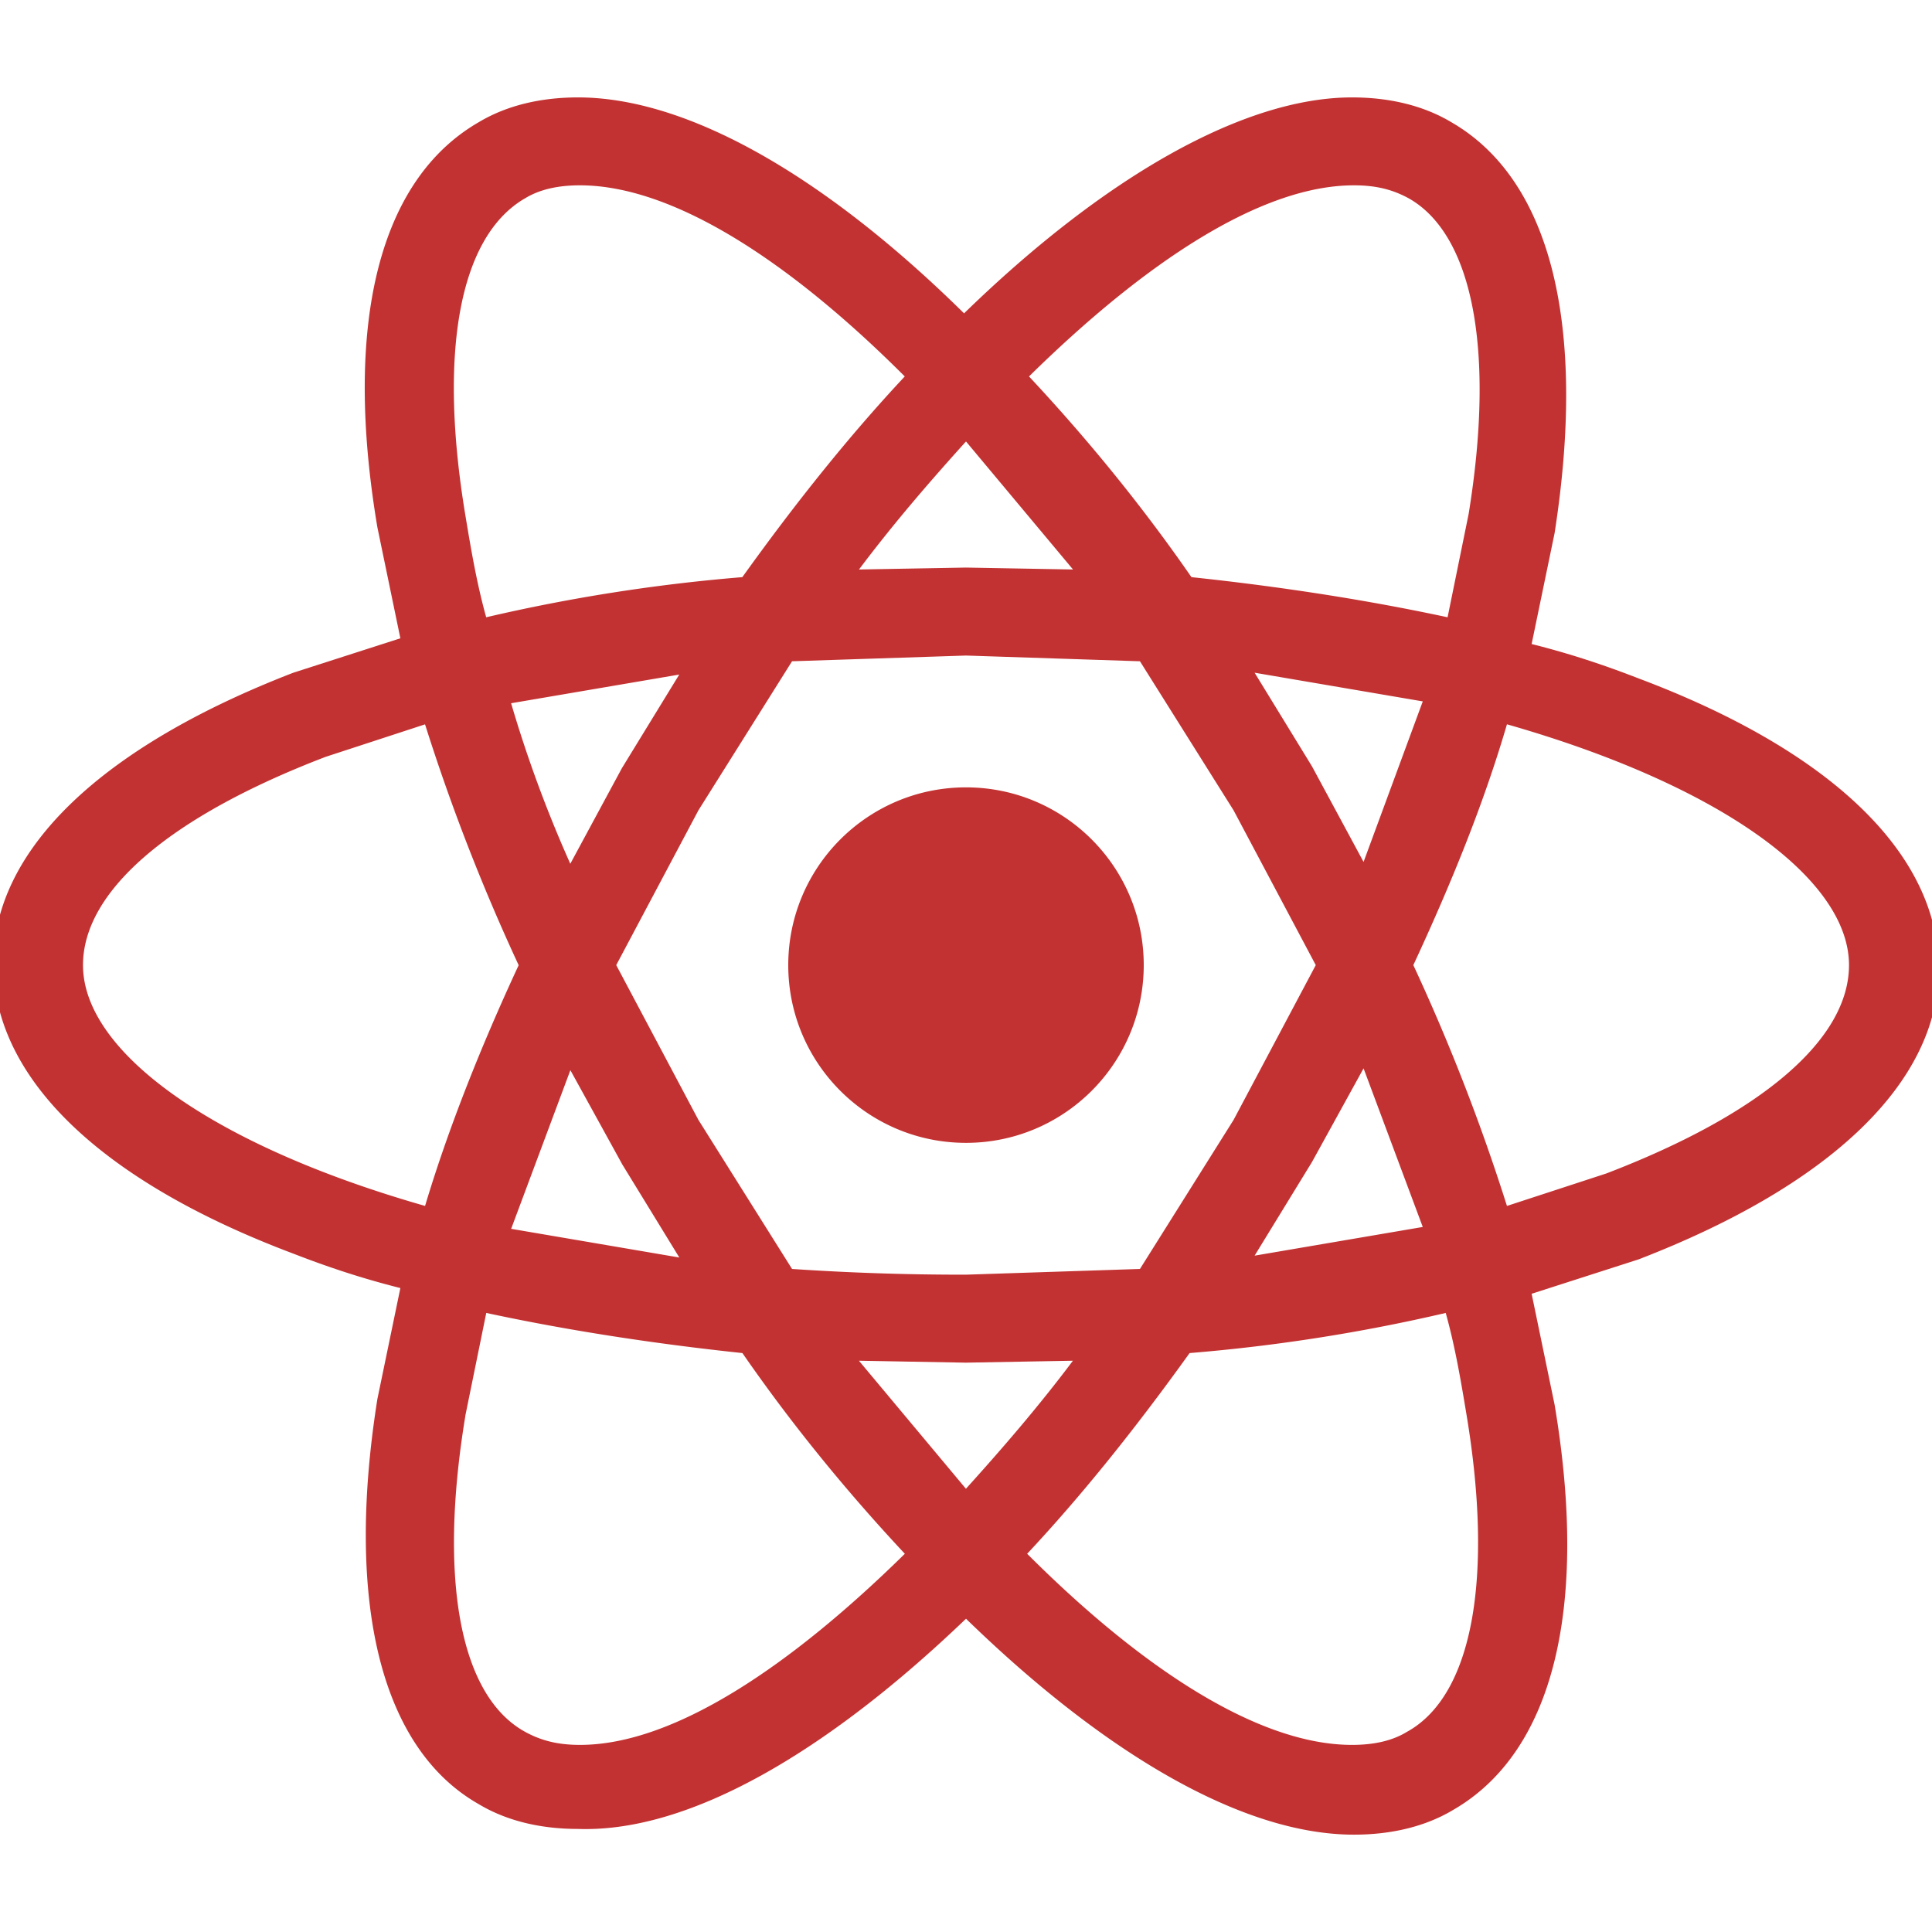 <svg xmlns="http://www.w3.org/2000/svg" xmlns:v="https://vecta.io/nano" fill="#444" width="26" height="26" style="">
    <rect id="backgroundrect" width="100%" height="100%" x="0" y="0" fill="none" stroke="none" class="" style="" />

    <g class="currentLayer" style="">
        <title>Layer 1</title>
        <path fill="#c33232"
            d="M15.392,12.988 c0,1.321 -1.071,2.392 -2.392,2.392 s-2.392,-1.071 -2.392,-2.392 s1.071,-2.392 2.392,-2.392 s2.392,1.071 2.392,2.392 zm-2.392,8.796 c1.878,1.826 3.729,2.906 5.221,2.906 c0.489,0 0.952,-0.103 1.337,-0.334 c1.337,-0.772 1.826,-2.701 1.363,-5.453 l-0.309,-1.492 l1.44,-0.463 c2.598,-1.003 4.038,-2.392 4.038,-3.909 c0,-1.543 -1.44,-2.932 -4.038,-3.909 c-0.463,-0.18 -0.926,-0.334 -1.44,-0.463 l0.309,-1.492 c0.437,-2.803 -0.051,-4.758 -1.389,-5.53 c-0.386,-0.231 -0.849,-0.334 -1.337,-0.334 c-1.466,0 -3.344,1.08 -5.221,2.906 c-1.852,-1.826 -3.704,-2.906 -5.195,-2.906 c-0.489,0 -0.952,0.103 -1.337,0.334 c-1.337,0.772 -1.826,2.701 -1.363,5.453 l0.309,1.492 l-1.44,0.463 c-2.598,1.003 -4.038,2.392 -4.038,3.909 c0,1.543 1.44,2.932 4.038,3.909 c0.463,0.18 0.926,0.334 1.44,0.463 l-0.309,1.492 c-0.437,2.752 0.051,4.707 1.363,5.453 c0.386,0.232 0.849,0.334 1.337,0.334 c1.492,0.051 3.344,-1.029 5.221,-2.829 zm-1.441,-3.472 l1.44,0.026 l1.44,-0.026 c-0.463,0.617 -0.952,1.183 -1.44,1.723 l-1.44,-1.723 zm-3.189,-2.649 l0.772,1.26 l-2.263,-0.386 l0.797,-2.135 l0.694,1.26 zM6.878,9.464 l2.263,-0.386 l-0.772,1.26 l-0.694,1.286 a17.11,17.11 0 0 1 -0.797,-2.161 zm1.415,3.524 l1.106,-2.083 l1.26,-2.006 l2.341,-0.077 l2.341,0.077 l1.26,2.006 l1.106,2.083 l-1.106,2.083 l-1.26,2.006 l-2.341,0.077 a34.17,34.17 0 0 1 -2.341,-0.077 l-1.26,-2.006 l-1.106,-2.083 zm10.057,-1.389 l-0.694,-1.286 l-0.772,-1.26 l2.263,0.386 l-0.797,2.161 zm0,2.778 l0.797,2.135 l-2.263,0.386 l0.772,-1.26 l0.694,-1.26 zm0.591,8.925 c-0.206,0.129 -0.463,0.18 -0.746,0.18 c-1.26,0 -2.829,-1.029 -4.372,-2.572 c0.746,-0.797 1.466,-1.698 2.186,-2.701 a23.62,23.62 0 0 0 3.447,-0.54 c0.129,0.463 0.206,0.926 0.283,1.389 c0.36,2.186 0.077,3.755 -0.797,4.244 zm1.338,-13.555 c2.881,0.823 4.604,2.083 4.604,3.241 c0,1.003 -1.183,2.006 -3.266,2.804 l-1.337,0.437 a27.01,27.01 0 0 0 -1.26,-3.241 c0.514,-1.106 0.952,-2.186 1.26,-3.241 zm-2.058,-7.253 c0.283,0 0.514,0.051 0.746,0.18 c0.849,0.489 1.157,2.032 0.797,4.244 l-0.283,1.389 c-1.08,-0.232 -2.238,-0.412 -3.447,-0.54 c-0.694,-1.003 -1.44,-1.903 -2.186,-2.701 c1.543,-1.518 3.112,-2.572 4.372,-2.572 zm-3.781,5.17 l-1.44,-0.026 l-1.44,0.026 c0.463,-0.617 0.952,-1.183 1.44,-1.723 l1.44,1.723 zm-7.382,-4.99 c0.206,-0.129 0.463,-0.18 0.746,-0.18 c1.26,0 2.829,1.029 4.372,2.572 c-0.746,0.797 -1.466,1.697 -2.186,2.701 a23.62,23.62 0 0 0 -3.447,0.54 c-0.129,-0.463 -0.206,-0.926 -0.283,-1.389 c-0.36,-2.186 -0.077,-3.729 0.797,-4.244 zM5.721,16.229 c-2.881,-0.823 -4.604,-2.083 -4.604,-3.241 c0,-1.003 1.183,-2.006 3.266,-2.803 l1.337,-0.437 a27.01,27.01 0 0 0 1.26,3.241 c-0.514,1.106 -0.952,2.212 -1.26,3.241 zm0.54,2.829 l0.283,-1.389 c1.08,0.232 2.238,0.412 3.447,0.54 c0.694,1.003 1.44,1.903 2.186,2.701 c-1.543,1.517 -3.112,2.572 -4.372,2.572 c-0.283,0 -0.514,-0.051 -0.746,-0.18 c-0.875,-0.489 -1.157,-2.058 -0.797,-4.244 z"
            id="svg_1" class="" />
    </g>
</svg>
